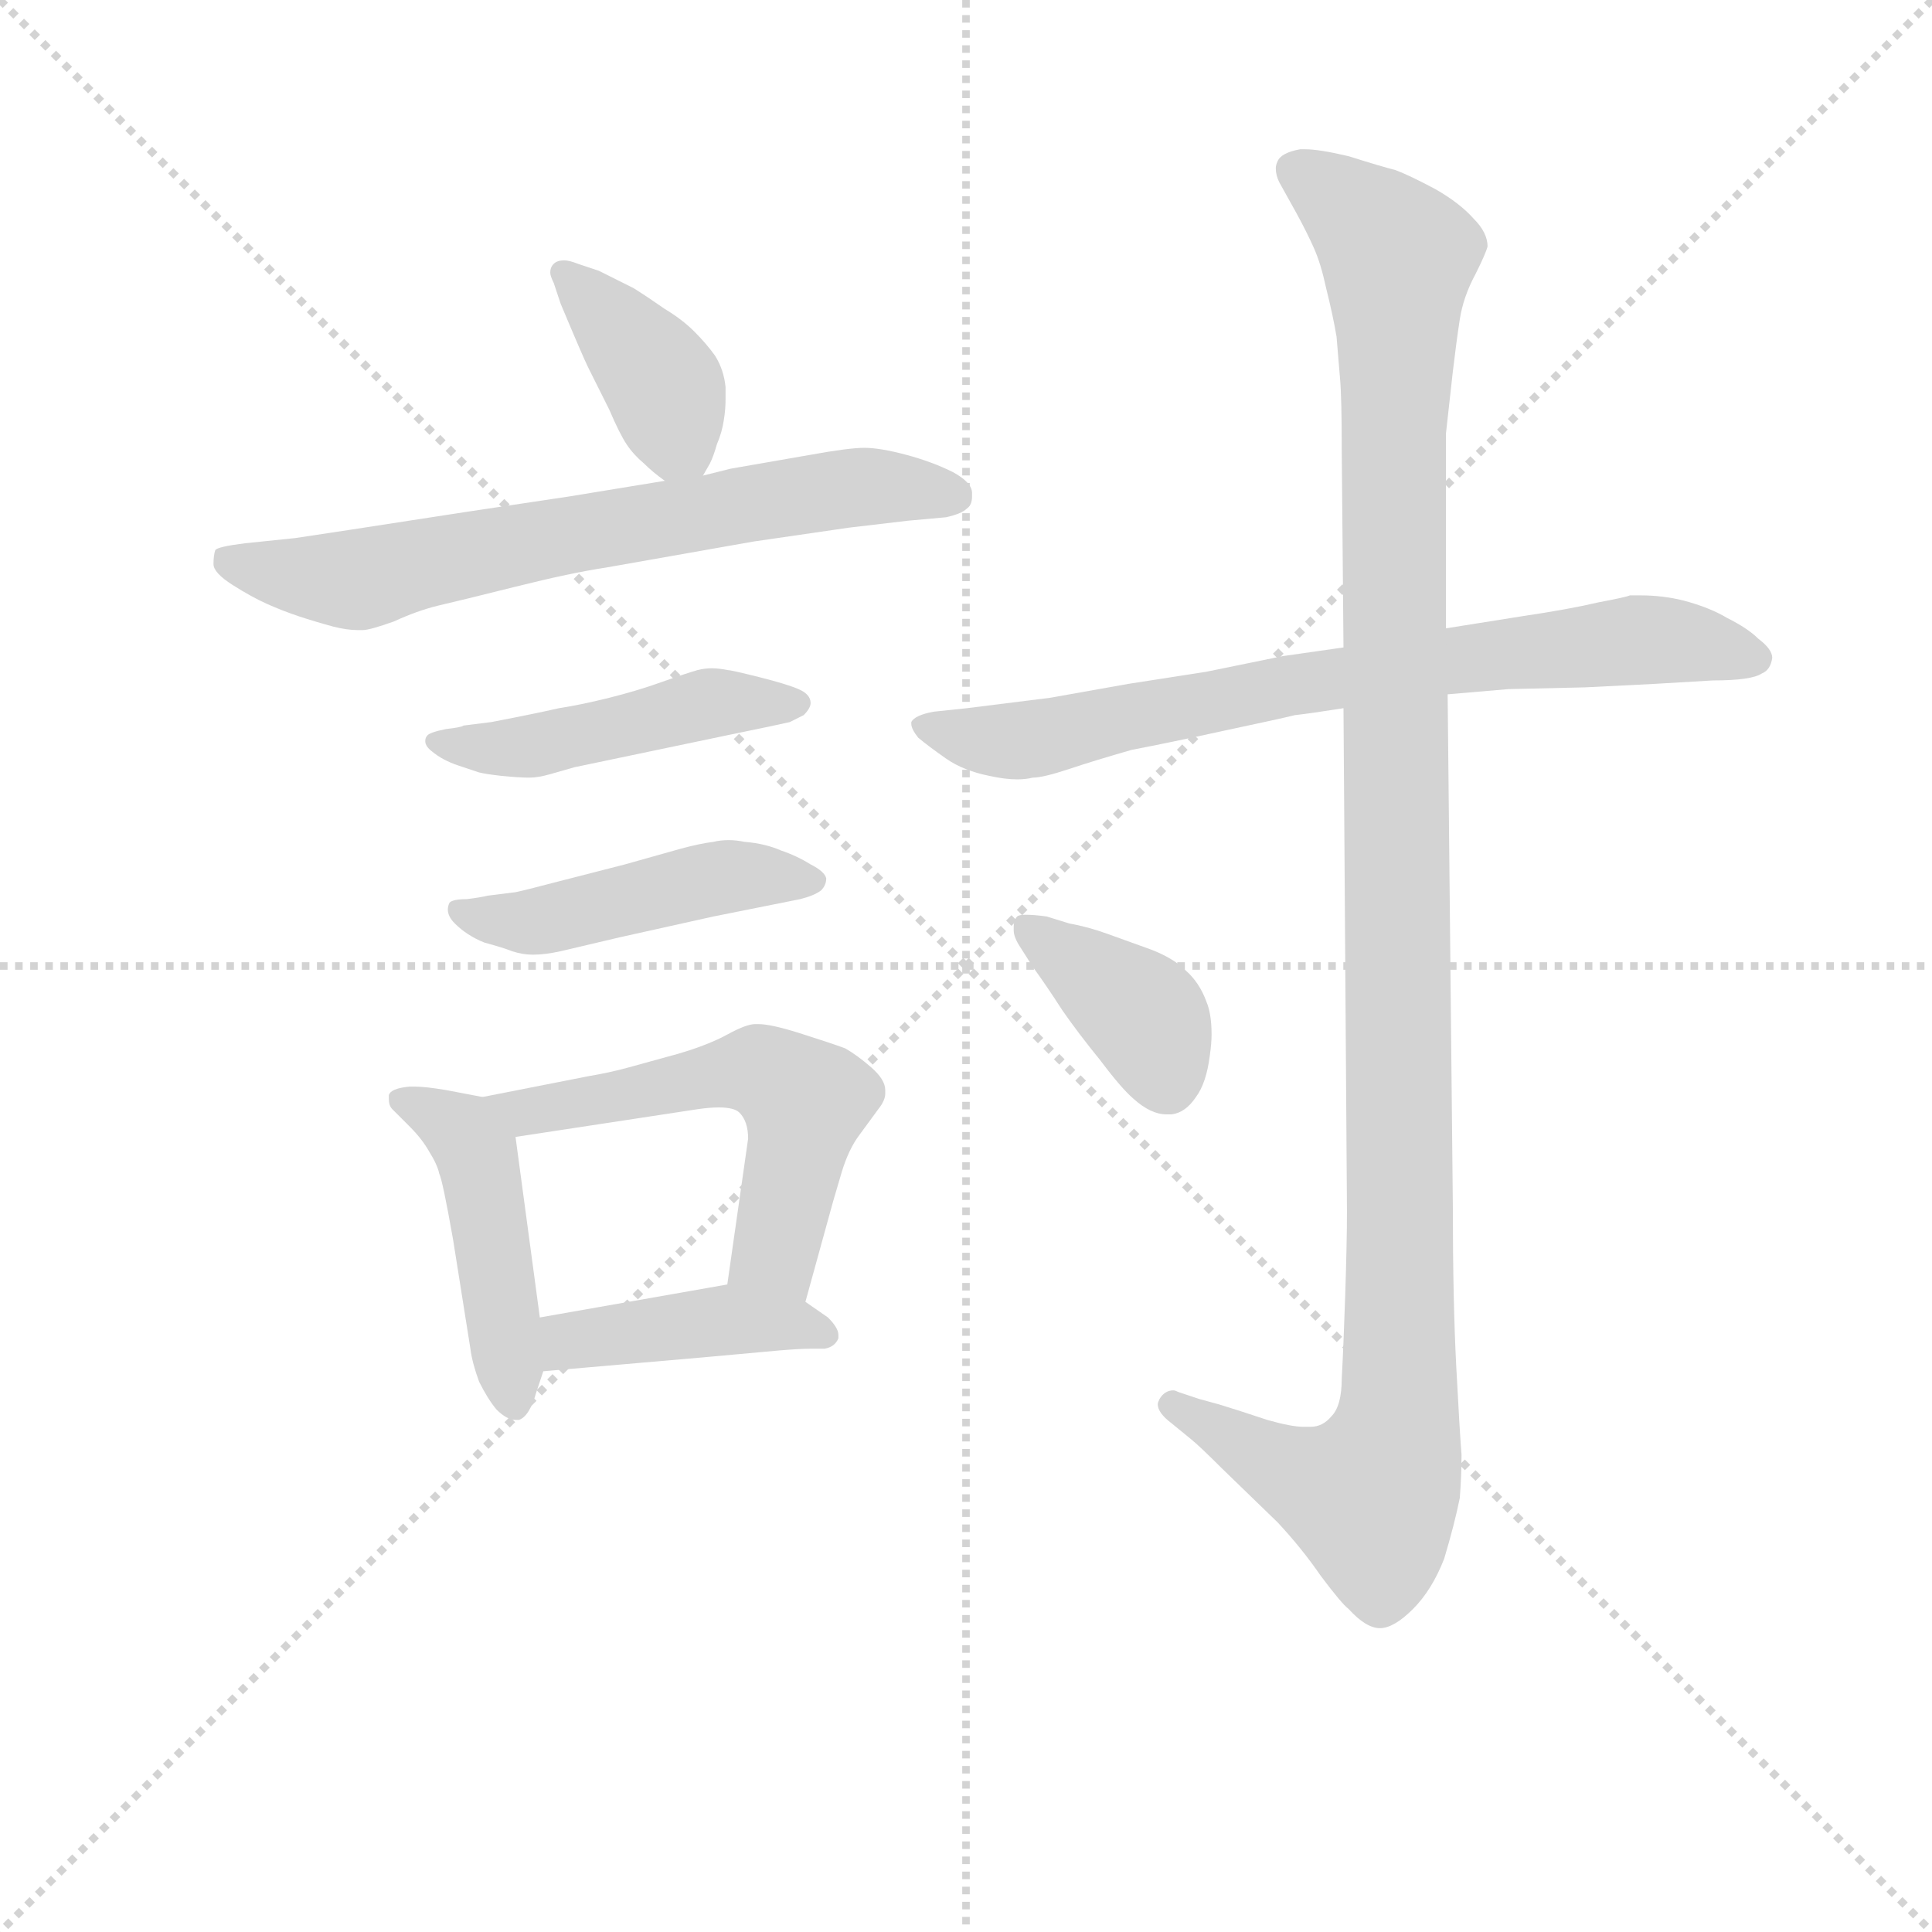 <svg version="1.1" viewBox="0 0 1024 1024" xmlns="http://www.w3.org/2000/svg">
  <g stroke="lightgray" stroke-dasharray="1,1" stroke-width="1" transform="scale(4, 4)">
    <line x1="0" y1="0" x2="256" y2="256"></line>
    <line x1="256" y1="0" x2="0" y2="256"></line>
    <line x1="128" y1="0" x2="128" y2="256"></line>
    <line x1="0" y1="128" x2="256" y2="128"></line>
  </g>
<g transform="scale(0.92, -0.92) translate(60, -900)">
   <style type="text/css">
    @keyframes keyframes0 {
      from {
       stroke: blue;
       stroke-dashoffset: 389;
       stroke-width: 128;
       }
       56% {
       animation-timing-function: step-end;
       stroke: blue;
       stroke-dashoffset: 0;
       stroke-width: 128;
       }
       to {
       stroke: black;
       stroke-width: 1024;
       }
       }
       #make-me-a-hanzi-animation-0 {
         animation: keyframes0 0.567s both;
         animation-delay: 0s;
         animation-timing-function: linear;
       }
    @keyframes keyframes1 {
      from {
       stroke: blue;
       stroke-dashoffset: 683;
       stroke-width: 128;
       }
       69% {
       animation-timing-function: step-end;
       stroke: blue;
       stroke-dashoffset: 0;
       stroke-width: 128;
       }
       to {
       stroke: black;
       stroke-width: 1024;
       }
       }
       #make-me-a-hanzi-animation-1 {
         animation: keyframes1 0.806s both;
         animation-delay: 0.567s;
         animation-timing-function: linear;
       }
    @keyframes keyframes2 {
      from {
       stroke: blue;
       stroke-dashoffset: 467;
       stroke-width: 128;
       }
       60% {
       animation-timing-function: step-end;
       stroke: blue;
       stroke-dashoffset: 0;
       stroke-width: 128;
       }
       to {
       stroke: black;
       stroke-width: 1024;
       }
       }
       #make-me-a-hanzi-animation-2 {
         animation: keyframes2 0.63s both;
         animation-delay: 1.372s;
         animation-timing-function: linear;
       }
    @keyframes keyframes3 {
      from {
       stroke: blue;
       stroke-dashoffset: 463;
       stroke-width: 128;
       }
       60% {
       animation-timing-function: step-end;
       stroke: blue;
       stroke-dashoffset: 0;
       stroke-width: 128;
       }
       to {
       stroke: black;
       stroke-width: 1024;
       }
       }
       #make-me-a-hanzi-animation-3 {
         animation: keyframes3 0.627s both;
         animation-delay: 2.002s;
         animation-timing-function: linear;
       }
    @keyframes keyframes4 {
      from {
       stroke: blue;
       stroke-dashoffset: 460;
       stroke-width: 128;
       }
       60% {
       animation-timing-function: step-end;
       stroke: blue;
       stroke-dashoffset: 0;
       stroke-width: 128;
       }
       to {
       stroke: black;
       stroke-width: 1024;
       }
       }
       #make-me-a-hanzi-animation-4 {
         animation: keyframes4 0.624s both;
         animation-delay: 2.629s;
         animation-timing-function: linear;
       }
    @keyframes keyframes5 {
      from {
       stroke: blue;
       stroke-dashoffset: 549;
       stroke-width: 128;
       }
       64% {
       animation-timing-function: step-end;
       stroke: blue;
       stroke-dashoffset: 0;
       stroke-width: 128;
       }
       to {
       stroke: black;
       stroke-width: 1024;
       }
       }
       #make-me-a-hanzi-animation-5 {
         animation: keyframes5 0.697s both;
         animation-delay: 3.254s;
         animation-timing-function: linear;
       }
    @keyframes keyframes6 {
      from {
       stroke: blue;
       stroke-dashoffset: 419;
       stroke-width: 128;
       }
       58% {
       animation-timing-function: step-end;
       stroke: blue;
       stroke-dashoffset: 0;
       stroke-width: 128;
       }
       to {
       stroke: black;
       stroke-width: 1024;
       }
       }
       #make-me-a-hanzi-animation-6 {
         animation: keyframes6 0.591s both;
         animation-delay: 3.95s;
         animation-timing-function: linear;
       }
    @keyframes keyframes7 {
      from {
       stroke: blue;
       stroke-dashoffset: 741;
       stroke-width: 128;
       }
       71% {
       animation-timing-function: step-end;
       stroke: blue;
       stroke-dashoffset: 0;
       stroke-width: 128;
       }
       to {
       stroke: black;
       stroke-width: 1024;
       }
       }
       #make-me-a-hanzi-animation-7 {
         animation: keyframes7 0.853s both;
         animation-delay: 4.541s;
         animation-timing-function: linear;
       }
    @keyframes keyframes8 {
      from {
       stroke: blue;
       stroke-dashoffset: 1175;
       stroke-width: 128;
       }
       79% {
       animation-timing-function: step-end;
       stroke: blue;
       stroke-dashoffset: 0;
       stroke-width: 128;
       }
       to {
       stroke: black;
       stroke-width: 1024;
       }
       }
       #make-me-a-hanzi-animation-8 {
         animation: keyframes8 1.206s both;
         animation-delay: 5.394s;
         animation-timing-function: linear;
       }
    @keyframes keyframes9 {
      from {
       stroke: blue;
       stroke-dashoffset: 388;
       stroke-width: 128;
       }
       56% {
       animation-timing-function: step-end;
       stroke: blue;
       stroke-dashoffset: 0;
       stroke-width: 128;
       }
       to {
       stroke: black;
       stroke-width: 1024;
       }
       }
       #make-me-a-hanzi-animation-9 {
         animation: keyframes9 0.566s both;
         animation-delay: 6.601s;
         animation-timing-function: linear;
       }
</style>
<path d="M 345.0 626.0 L 349.0 633.0 Q 351.0 637.0 353.0 644.0 Q 356.0 651.0 357.0 658.0 Q 358.0 664.0 358.0 670.0 L 358.0 677.0 Q 357.0 687.0 352.0 695.0 Q 347.0 702.0 340.0 709.0 Q 333.0 716.0 323.0 722.0 Q 313.0 729.0 305.0 734.0 L 285.0 744.0 L 273.0 748.0 Q 268.0 750.0 265.0 750.0 Q 261.0 750.0 259.0 748.0 Q 257.0 746.0 257.0 743.0 Q 257.0 741.0 259.0 737.0 L 263.0 725.0 Q 276.0 694.0 279.0 688.0 L 291.0 664.0 Q 297.0 650.0 301.0 644.0 Q 305.0 638.0 311.0 633.0 Q 316.0 628.0 323.0 623.0 C 337.0 612.0 337.0 612.0 345.0 626.0 Z" fill="lightgray"></path> 
<path d="M 323.0 623.0 L 268.0 614.0 L 208.0 605.0 Q 124.0 592.0 110.0 590.0 L 81.0 587.0 Q 65.0 585.0 64.0 583.0 Q 63.0 580.0 63.0 575.0 Q 63.0 570.0 74.0 563.0 Q 85.0 556.0 94.0 552.0 Q 103.0 548.0 112.0 545.0 Q 121.0 542.0 132.0 539.0 Q 140.0 537.0 146.0 537.0 L 149.0 537.0 Q 153.0 537.0 167.0 542.0 Q 180.0 548.0 192.0 551.0 Q 205.0 554.0 237.0 562.0 Q 269.0 570.0 289.0 573.0 L 374.0 588.0 L 429.0 596.0 L 463.0 600.0 L 485.0 602.0 Q 494.0 604.0 497.0 607.0 Q 500.0 609.0 500.0 614.0 L 500.0 616.0 Q 500.0 622.0 489.0 628.0 Q 477.0 634.0 462.0 638.0 Q 447.0 642.0 438.0 642.0 Q 429.0 642.0 407.0 638.0 L 361.0 630.0 L 345.0 626.0 L 323.0 623.0 Z" fill="lightgray"></path> 
<path d="M 207.0 482.0 Q 206.0 481.0 197.0 480.0 Q 187.0 478.0 186.0 476.0 Q 185.0 475.0 185.0 473.0 Q 185.0 470.0 189.0 467.0 Q 195.0 462.0 204.0 459.0 L 216.0 455.0 Q 220.0 454.0 229.0 453.0 Q 239.0 452.0 245.0 452.0 Q 250.0 452.0 257.0 454.0 L 271.0 458.0 L 357.0 476.0 Q 391.0 483.0 395.0 484.0 L 403.0 488.0 Q 407.0 492.0 407.0 495.0 Q 407.0 500.0 400.0 503.0 Q 393.0 506.0 377.0 510.0 Q 361.0 514.0 359.0 514.0 Q 354.0 515.0 350.0 515.0 Q 346.0 515.0 342.0 514.0 Q 335.0 512.0 321.0 507.0 Q 307.0 502.0 291.0 498.0 Q 275.0 494.0 262.0 492.0 Q 249.0 489.0 223.0 484.0 L 207.0 482.0 Z" fill="lightgray"></path> 
<path d="M 221.0 384.0 Q 217.0 383.0 209.0 382.0 Q 201.0 382.0 199.0 380.0 Q 198.0 378.0 198.0 376.0 Q 198.0 372.0 202.0 368.0 Q 209.0 361.0 219.0 357.0 Q 230.0 354.0 235.0 352.0 Q 241.0 350.0 247.0 350.0 Q 254.0 350.0 263.0 352.0 L 297.0 360.0 L 351.0 372.0 L 401.0 382.0 Q 409.0 384.0 413.0 387.0 Q 416.0 390.0 416.0 394.0 Q 415.0 398.0 407.0 402.0 Q 399.0 407.0 390.0 410.0 Q 381.0 414.0 369.0 415.0 Q 364.0 416.0 360.0 416.0 Q 355.0 416.0 351.0 415.0 Q 343.0 414.0 332.0 411.0 L 300.0 402.0 L 261.0 392.0 Q 242.0 387.0 237.0 386.0 L 221.0 384.0 Z" fill="lightgray"></path> 
<path d="M 218.0 268.0 L 197.0 272.0 Q 185.0 274.0 179.0 274.0 L 176.0 274.0 Q 165.0 273.0 164.0 269.0 L 164.0 267.0 Q 164.0 263.0 166.0 261.0 L 176.0 251.0 Q 183.0 244.0 187.0 237.0 Q 192.0 229.0 193.0 224.0 Q 195.0 220.0 201.0 186.0 L 211.0 123.0 Q 212.0 115.0 216.0 104.0 Q 221.0 94.0 226.0 88.0 Q 232.0 82.0 237.0 82.0 L 239.0 82.0 Q 245.0 84.0 249.0 98.0 L 253.0 110.0 L 251.0 141.0 L 237.0 245.0 C 234.0 265.0 234.0 265.0 218.0 268.0 Z" fill="lightgray"></path> 
<path d="M 404.0 150.0 L 420.0 208.0 L 425.0 225.0 Q 429.0 238.0 435.0 246.0 L 446.0 261.0 Q 450.0 266.0 450.0 270.0 L 450.0 272.0 Q 450.0 278.0 442.0 285.0 Q 434.0 292.0 427.0 296.0 Q 419.0 299.0 400.0 305.0 Q 384.0 310.0 377.0 310.0 L 375.0 310.0 Q 370.0 310.0 359.0 304.0 Q 348.0 298.0 331.0 293.0 L 302.0 285.0 Q 291.0 282.0 279.0 280.0 L 218.0 268.0 C 189.0 262.0 207.0 240.0 237.0 245.0 L 342.0 261.0 Q 349.0 262.0 354.0 262.0 Q 363.0 262.0 366.0 259.0 Q 371.0 254.0 371.0 244.0 L 359.0 160.0 C 355.0 130.0 396.0 121.0 404.0 150.0 Z" fill="lightgray"></path> 
<path d="M 253.0 110.0 L 345.0 118.0 L 389.0 122.0 Q 401.0 123.0 407.0 123.0 L 415.0 123.0 Q 421.0 124.0 423.0 129.0 L 423.0 131.0 Q 423.0 135.0 417.0 141.0 L 404.0 150.0 C 383.0 164.0 383.0 164.0 359.0 160.0 L 251.0 141.0 C 221.0 136.0 223.0 107.0 253.0 110.0 Z" fill="lightgray"></path> 
<path d="M 714.0 527.0 L 679.0 522.0 L 635.0 513.0 L 590.0 506.0 L 545.0 498.0 L 497.0 492.0 L 478.0 490.0 Q 467.0 488.0 465.0 484.0 L 465.0 483.0 Q 465.0 480.0 469.0 475.0 Q 475.0 470.0 485.0 463.0 Q 495.0 456.0 510.0 453.0 Q 519.0 451.0 526.0 451.0 Q 531.0 451.0 535.0 452.0 Q 541.0 452.0 556.0 457.0 Q 571.0 462.0 592.0 468.0 Q 613.0 472.0 645.0 479.0 Q 678.0 486.0 686.0 488.0 Q 695.0 489.0 714.0 492.0 L 774.0 500.0 L 809.0 503.0 L 853.0 504.0 L 893.0 506.0 L 927.0 508.0 Q 949.0 508.0 955.0 512.0 Q 960.0 514.0 961.0 521.0 Q 961.0 526.0 953.0 532.0 Q 947.0 538.0 935.0 544.0 Q 925.0 550.0 910.0 554.0 Q 898.0 557.0 885.0 557.0 L 879.0 557.0 Q 877.0 556.0 861.0 553.0 Q 844.0 549.0 817.0 545.0 L 773.0 538.0 L 714.0 527.0 Z" fill="lightgray"></path> 
<path d="M 714.0 492.0 L 716.0 202.0 Q 716.0 185.0 715.0 154.0 Q 714.0 124.0 713.0 106.0 Q 713.0 90.0 707.0 84.0 Q 702.0 78.0 695.0 78.0 L 691.0 78.0 Q 684.0 78.0 670.0 82.0 Q 652.0 88.0 642.0 91.0 L 631.0 94.0 L 619.0 98.0 Q 617.0 99.0 616.0 99.0 Q 611.0 99.0 608.0 94.0 Q 607.0 92.0 607.0 91.0 Q 607.0 86.0 615.0 80.0 L 626.0 71.0 Q 631.0 67.0 644.0 54.0 L 676.0 23.0 Q 690.0 8.0 701.0 -8.0 Q 713.0 -24.0 717.0 -27.0 Q 727.0 -38.0 735.0 -38.0 Q 743.0 -38.0 754.0 -27.0 Q 765.0 -16.0 772.0 2.0 Q 778.0 22.0 781.0 37.0 Q 782.0 50.0 782.0 62.0 Q 781.0 74.0 779.0 112.0 Q 777.0 150.0 777.0 205.0 L 774.0 500.0 L 773.0 538.0 L 773.0 650.0 L 777.0 686.0 Q 779.0 703.0 781.0 716.0 Q 783.0 729.0 790.0 742.0 Q 796.0 754.0 797.0 758.0 Q 797.0 766.0 789.0 774.0 Q 781.0 783.0 767.0 791.0 Q 752.0 799.0 744.0 802.0 Q 736.0 804.0 717.0 810.0 Q 700.0 814.0 692.0 814.0 L 689.0 814.0 Q 678.0 812.0 676.0 807.0 Q 675.0 805.0 675.0 803.0 Q 675.0 799.0 677.0 795.0 L 687.0 777.0 Q 693.0 766.0 697.0 757.0 Q 701.0 748.0 704.0 734.0 Q 708.0 718.0 710.0 706.0 L 712.0 682.0 Q 713.0 671.0 713.0 640.0 L 714.0 527.0 L 714.0 492.0 Z" fill="lightgray"></path> 
<path d="M 535.0 343.0 Q 543.0 332.0 552.0 318.0 Q 561.0 305.0 574.0 289.0 Q 586.0 273.0 593.0 267.0 Q 603.0 258.0 612.0 258.0 L 615.0 258.0 Q 623.0 259.0 629.0 268.0 Q 635.0 276.0 637.0 292.0 Q 638.0 299.0 638.0 304.0 Q 638.0 316.0 635.0 323.0 Q 631.0 334.0 623.0 341.0 Q 616.0 348.0 603.0 353.0 L 578.0 362.0 Q 567.0 366.0 556.0 368.0 L 543.0 372.0 Q 536.0 373.0 531.0 373.0 Q 527.0 373.0 526.0 372.0 Q 524.0 370.0 524.0 366.0 L 524.0 364.0 Q 524.0 360.0 528.0 354.0 L 535.0 343.0 Z" fill="lightgray"></path> 
      <clipPath id="make-me-a-hanzi-clip-0">
      <path d="M 345.0 626.0 L 349.0 633.0 Q 351.0 637.0 353.0 644.0 Q 356.0 651.0 357.0 658.0 Q 358.0 664.0 358.0 670.0 L 358.0 677.0 Q 357.0 687.0 352.0 695.0 Q 347.0 702.0 340.0 709.0 Q 333.0 716.0 323.0 722.0 Q 313.0 729.0 305.0 734.0 L 285.0 744.0 L 273.0 748.0 Q 268.0 750.0 265.0 750.0 Q 261.0 750.0 259.0 748.0 Q 257.0 746.0 257.0 743.0 Q 257.0 741.0 259.0 737.0 L 263.0 725.0 Q 276.0 694.0 279.0 688.0 L 291.0 664.0 Q 297.0 650.0 301.0 644.0 Q 305.0 638.0 311.0 633.0 Q 316.0 628.0 323.0 623.0 C 337.0 612.0 337.0 612.0 345.0 626.0 Z" fill="lightgray"></path>
      </clipPath>
      <path clip-path="url(#make-me-a-hanzi-clip-0)" d="M 264.0 743.0 L 319.0 683.0 L 338.0 635.0 " fill="none" id="make-me-a-hanzi-animation-0" stroke-dasharray="261 522" stroke-linecap="round"></path>

      <clipPath id="make-me-a-hanzi-clip-1">
      <path d="M 323.0 623.0 L 268.0 614.0 L 208.0 605.0 Q 124.0 592.0 110.0 590.0 L 81.0 587.0 Q 65.0 585.0 64.0 583.0 Q 63.0 580.0 63.0 575.0 Q 63.0 570.0 74.0 563.0 Q 85.0 556.0 94.0 552.0 Q 103.0 548.0 112.0 545.0 Q 121.0 542.0 132.0 539.0 Q 140.0 537.0 146.0 537.0 L 149.0 537.0 Q 153.0 537.0 167.0 542.0 Q 180.0 548.0 192.0 551.0 Q 205.0 554.0 237.0 562.0 Q 269.0 570.0 289.0 573.0 L 374.0 588.0 L 429.0 596.0 L 463.0 600.0 L 485.0 602.0 Q 494.0 604.0 497.0 607.0 Q 500.0 609.0 500.0 614.0 L 500.0 616.0 Q 500.0 622.0 489.0 628.0 Q 477.0 634.0 462.0 638.0 Q 447.0 642.0 438.0 642.0 Q 429.0 642.0 407.0 638.0 L 361.0 630.0 L 345.0 626.0 L 323.0 623.0 Z" fill="lightgray"></path>
      </clipPath>
      <path clip-path="url(#make-me-a-hanzi-clip-1)" d="M 69.0 578.0 L 143.0 566.0 L 388.0 613.0 L 441.0 620.0 L 490.0 615.0 " fill="none" id="make-me-a-hanzi-animation-1" stroke-dasharray="555 1110" stroke-linecap="round"></path>

      <clipPath id="make-me-a-hanzi-clip-2">
      <path d="M 207.0 482.0 Q 206.0 481.0 197.0 480.0 Q 187.0 478.0 186.0 476.0 Q 185.0 475.0 185.0 473.0 Q 185.0 470.0 189.0 467.0 Q 195.0 462.0 204.0 459.0 L 216.0 455.0 Q 220.0 454.0 229.0 453.0 Q 239.0 452.0 245.0 452.0 Q 250.0 452.0 257.0 454.0 L 271.0 458.0 L 357.0 476.0 Q 391.0 483.0 395.0 484.0 L 403.0 488.0 Q 407.0 492.0 407.0 495.0 Q 407.0 500.0 400.0 503.0 Q 393.0 506.0 377.0 510.0 Q 361.0 514.0 359.0 514.0 Q 354.0 515.0 350.0 515.0 Q 346.0 515.0 342.0 514.0 Q 335.0 512.0 321.0 507.0 Q 307.0 502.0 291.0 498.0 Q 275.0 494.0 262.0 492.0 Q 249.0 489.0 223.0 484.0 L 207.0 482.0 Z" fill="lightgray"></path>
      </clipPath>
      <path clip-path="url(#make-me-a-hanzi-clip-2)" d="M 191.0 473.0 L 225.0 468.0 L 348.0 495.0 L 399.0 495.0 " fill="none" id="make-me-a-hanzi-animation-2" stroke-dasharray="339 678" stroke-linecap="round"></path>

      <clipPath id="make-me-a-hanzi-clip-3">
      <path d="M 221.0 384.0 Q 217.0 383.0 209.0 382.0 Q 201.0 382.0 199.0 380.0 Q 198.0 378.0 198.0 376.0 Q 198.0 372.0 202.0 368.0 Q 209.0 361.0 219.0 357.0 Q 230.0 354.0 235.0 352.0 Q 241.0 350.0 247.0 350.0 Q 254.0 350.0 263.0 352.0 L 297.0 360.0 L 351.0 372.0 L 401.0 382.0 Q 409.0 384.0 413.0 387.0 Q 416.0 390.0 416.0 394.0 Q 415.0 398.0 407.0 402.0 Q 399.0 407.0 390.0 410.0 Q 381.0 414.0 369.0 415.0 Q 364.0 416.0 360.0 416.0 Q 355.0 416.0 351.0 415.0 Q 343.0 414.0 332.0 411.0 L 300.0 402.0 L 261.0 392.0 Q 242.0 387.0 237.0 386.0 L 221.0 384.0 Z" fill="lightgray"></path>
      </clipPath>
      <path clip-path="url(#make-me-a-hanzi-clip-3)" d="M 205.0 376.0 L 249.0 369.0 L 350.0 394.0 L 408.0 394.0 " fill="none" id="make-me-a-hanzi-animation-3" stroke-dasharray="335 670" stroke-linecap="round"></path>

      <clipPath id="make-me-a-hanzi-clip-4">
      <path d="M 218.0 268.0 L 197.0 272.0 Q 185.0 274.0 179.0 274.0 L 176.0 274.0 Q 165.0 273.0 164.0 269.0 L 164.0 267.0 Q 164.0 263.0 166.0 261.0 L 176.0 251.0 Q 183.0 244.0 187.0 237.0 Q 192.0 229.0 193.0 224.0 Q 195.0 220.0 201.0 186.0 L 211.0 123.0 Q 212.0 115.0 216.0 104.0 Q 221.0 94.0 226.0 88.0 Q 232.0 82.0 237.0 82.0 L 239.0 82.0 Q 245.0 84.0 249.0 98.0 L 253.0 110.0 L 251.0 141.0 L 237.0 245.0 C 234.0 265.0 234.0 265.0 218.0 268.0 Z" fill="lightgray"></path>
      </clipPath>
      <path clip-path="url(#make-me-a-hanzi-clip-4)" d="M 171.0 268.0 L 207.0 248.0 L 215.0 234.0 L 238.0 89.0 " fill="none" id="make-me-a-hanzi-animation-4" stroke-dasharray="332 664" stroke-linecap="round"></path>

      <clipPath id="make-me-a-hanzi-clip-5">
      <path d="M 404.0 150.0 L 420.0 208.0 L 425.0 225.0 Q 429.0 238.0 435.0 246.0 L 446.0 261.0 Q 450.0 266.0 450.0 270.0 L 450.0 272.0 Q 450.0 278.0 442.0 285.0 Q 434.0 292.0 427.0 296.0 Q 419.0 299.0 400.0 305.0 Q 384.0 310.0 377.0 310.0 L 375.0 310.0 Q 370.0 310.0 359.0 304.0 Q 348.0 298.0 331.0 293.0 L 302.0 285.0 Q 291.0 282.0 279.0 280.0 L 218.0 268.0 C 189.0 262.0 207.0 240.0 237.0 245.0 L 342.0 261.0 Q 349.0 262.0 354.0 262.0 Q 363.0 262.0 366.0 259.0 Q 371.0 254.0 371.0 244.0 L 359.0 160.0 C 355.0 130.0 396.0 121.0 404.0 150.0 Z" fill="lightgray"></path>
      </clipPath>
      <path clip-path="url(#make-me-a-hanzi-clip-5)" d="M 226.0 265.0 L 243.0 260.0 L 365.0 282.0 L 386.0 280.0 L 403.0 259.0 L 389.0 191.0 L 384.0 178.0 L 368.0 166.0 " fill="none" id="make-me-a-hanzi-animation-5" stroke-dasharray="421 842" stroke-linecap="round"></path>

      <clipPath id="make-me-a-hanzi-clip-6">
      <path d="M 253.0 110.0 L 345.0 118.0 L 389.0 122.0 Q 401.0 123.0 407.0 123.0 L 415.0 123.0 Q 421.0 124.0 423.0 129.0 L 423.0 131.0 Q 423.0 135.0 417.0 141.0 L 404.0 150.0 C 383.0 164.0 383.0 164.0 359.0 160.0 L 251.0 141.0 C 221.0 136.0 223.0 107.0 253.0 110.0 Z" fill="lightgray"></path>
      </clipPath>
      <path clip-path="url(#make-me-a-hanzi-clip-6)" d="M 260.0 118.0 L 268.0 128.0 L 355.0 140.0 L 393.0 138.0 L 416.0 130.0 " fill="none" id="make-me-a-hanzi-animation-6" stroke-dasharray="291 582" stroke-linecap="round"></path>

      <clipPath id="make-me-a-hanzi-clip-7">
      <path d="M 714.0 527.0 L 679.0 522.0 L 635.0 513.0 L 590.0 506.0 L 545.0 498.0 L 497.0 492.0 L 478.0 490.0 Q 467.0 488.0 465.0 484.0 L 465.0 483.0 Q 465.0 480.0 469.0 475.0 Q 475.0 470.0 485.0 463.0 Q 495.0 456.0 510.0 453.0 Q 519.0 451.0 526.0 451.0 Q 531.0 451.0 535.0 452.0 Q 541.0 452.0 556.0 457.0 Q 571.0 462.0 592.0 468.0 Q 613.0 472.0 645.0 479.0 Q 678.0 486.0 686.0 488.0 Q 695.0 489.0 714.0 492.0 L 774.0 500.0 L 809.0 503.0 L 853.0 504.0 L 893.0 506.0 L 927.0 508.0 Q 949.0 508.0 955.0 512.0 Q 960.0 514.0 961.0 521.0 Q 961.0 526.0 953.0 532.0 Q 947.0 538.0 935.0 544.0 Q 925.0 550.0 910.0 554.0 Q 898.0 557.0 885.0 557.0 L 879.0 557.0 Q 877.0 556.0 861.0 553.0 Q 844.0 549.0 817.0 545.0 L 773.0 538.0 L 714.0 527.0 Z" fill="lightgray"></path>
      </clipPath>
      <path clip-path="url(#make-me-a-hanzi-clip-7)" d="M 473.0 484.0 L 498.0 474.0 L 524.0 473.0 L 798.0 523.0 L 890.0 532.0 L 950.0 522.0 " fill="none" id="make-me-a-hanzi-animation-7" stroke-dasharray="613 1226" stroke-linecap="round"></path>

      <clipPath id="make-me-a-hanzi-clip-8">
      <path d="M 714.0 492.0 L 716.0 202.0 Q 716.0 185.0 715.0 154.0 Q 714.0 124.0 713.0 106.0 Q 713.0 90.0 707.0 84.0 Q 702.0 78.0 695.0 78.0 L 691.0 78.0 Q 684.0 78.0 670.0 82.0 Q 652.0 88.0 642.0 91.0 L 631.0 94.0 L 619.0 98.0 Q 617.0 99.0 616.0 99.0 Q 611.0 99.0 608.0 94.0 Q 607.0 92.0 607.0 91.0 Q 607.0 86.0 615.0 80.0 L 626.0 71.0 Q 631.0 67.0 644.0 54.0 L 676.0 23.0 Q 690.0 8.0 701.0 -8.0 Q 713.0 -24.0 717.0 -27.0 Q 727.0 -38.0 735.0 -38.0 Q 743.0 -38.0 754.0 -27.0 Q 765.0 -16.0 772.0 2.0 Q 778.0 22.0 781.0 37.0 Q 782.0 50.0 782.0 62.0 Q 781.0 74.0 779.0 112.0 Q 777.0 150.0 777.0 205.0 L 774.0 500.0 L 773.0 538.0 L 773.0 650.0 L 777.0 686.0 Q 779.0 703.0 781.0 716.0 Q 783.0 729.0 790.0 742.0 Q 796.0 754.0 797.0 758.0 Q 797.0 766.0 789.0 774.0 Q 781.0 783.0 767.0 791.0 Q 752.0 799.0 744.0 802.0 Q 736.0 804.0 717.0 810.0 Q 700.0 814.0 692.0 814.0 L 689.0 814.0 Q 678.0 812.0 676.0 807.0 Q 675.0 805.0 675.0 803.0 Q 675.0 799.0 677.0 795.0 L 687.0 777.0 Q 693.0 766.0 697.0 757.0 Q 701.0 748.0 704.0 734.0 Q 708.0 718.0 710.0 706.0 L 712.0 682.0 Q 713.0 671.0 713.0 640.0 L 714.0 527.0 L 714.0 492.0 Z" fill="lightgray"></path>
      </clipPath>
      <path clip-path="url(#make-me-a-hanzi-clip-8)" d="M 687.0 802.0 L 717.0 781.0 L 745.0 751.0 L 746.0 86.0 L 740.0 57.0 L 728.0 39.0 L 676.0 55.0 L 615.0 91.0 " fill="none" id="make-me-a-hanzi-animation-8" stroke-dasharray="1047 2094" stroke-linecap="round"></path>

      <clipPath id="make-me-a-hanzi-clip-9">
      <path d="M 535.0 343.0 Q 543.0 332.0 552.0 318.0 Q 561.0 305.0 574.0 289.0 Q 586.0 273.0 593.0 267.0 Q 603.0 258.0 612.0 258.0 L 615.0 258.0 Q 623.0 259.0 629.0 268.0 Q 635.0 276.0 637.0 292.0 Q 638.0 299.0 638.0 304.0 Q 638.0 316.0 635.0 323.0 Q 631.0 334.0 623.0 341.0 Q 616.0 348.0 603.0 353.0 L 578.0 362.0 Q 567.0 366.0 556.0 368.0 L 543.0 372.0 Q 536.0 373.0 531.0 373.0 Q 527.0 373.0 526.0 372.0 Q 524.0 370.0 524.0 366.0 L 524.0 364.0 Q 524.0 360.0 528.0 354.0 L 535.0 343.0 Z" fill="lightgray"></path>
      </clipPath>
      <path clip-path="url(#make-me-a-hanzi-clip-9)" d="M 530.0 368.0 L 601.0 312.0 L 614.0 273.0 " fill="none" id="make-me-a-hanzi-animation-9" stroke-dasharray="260 520" stroke-linecap="round"></path>

</g>
</svg>
